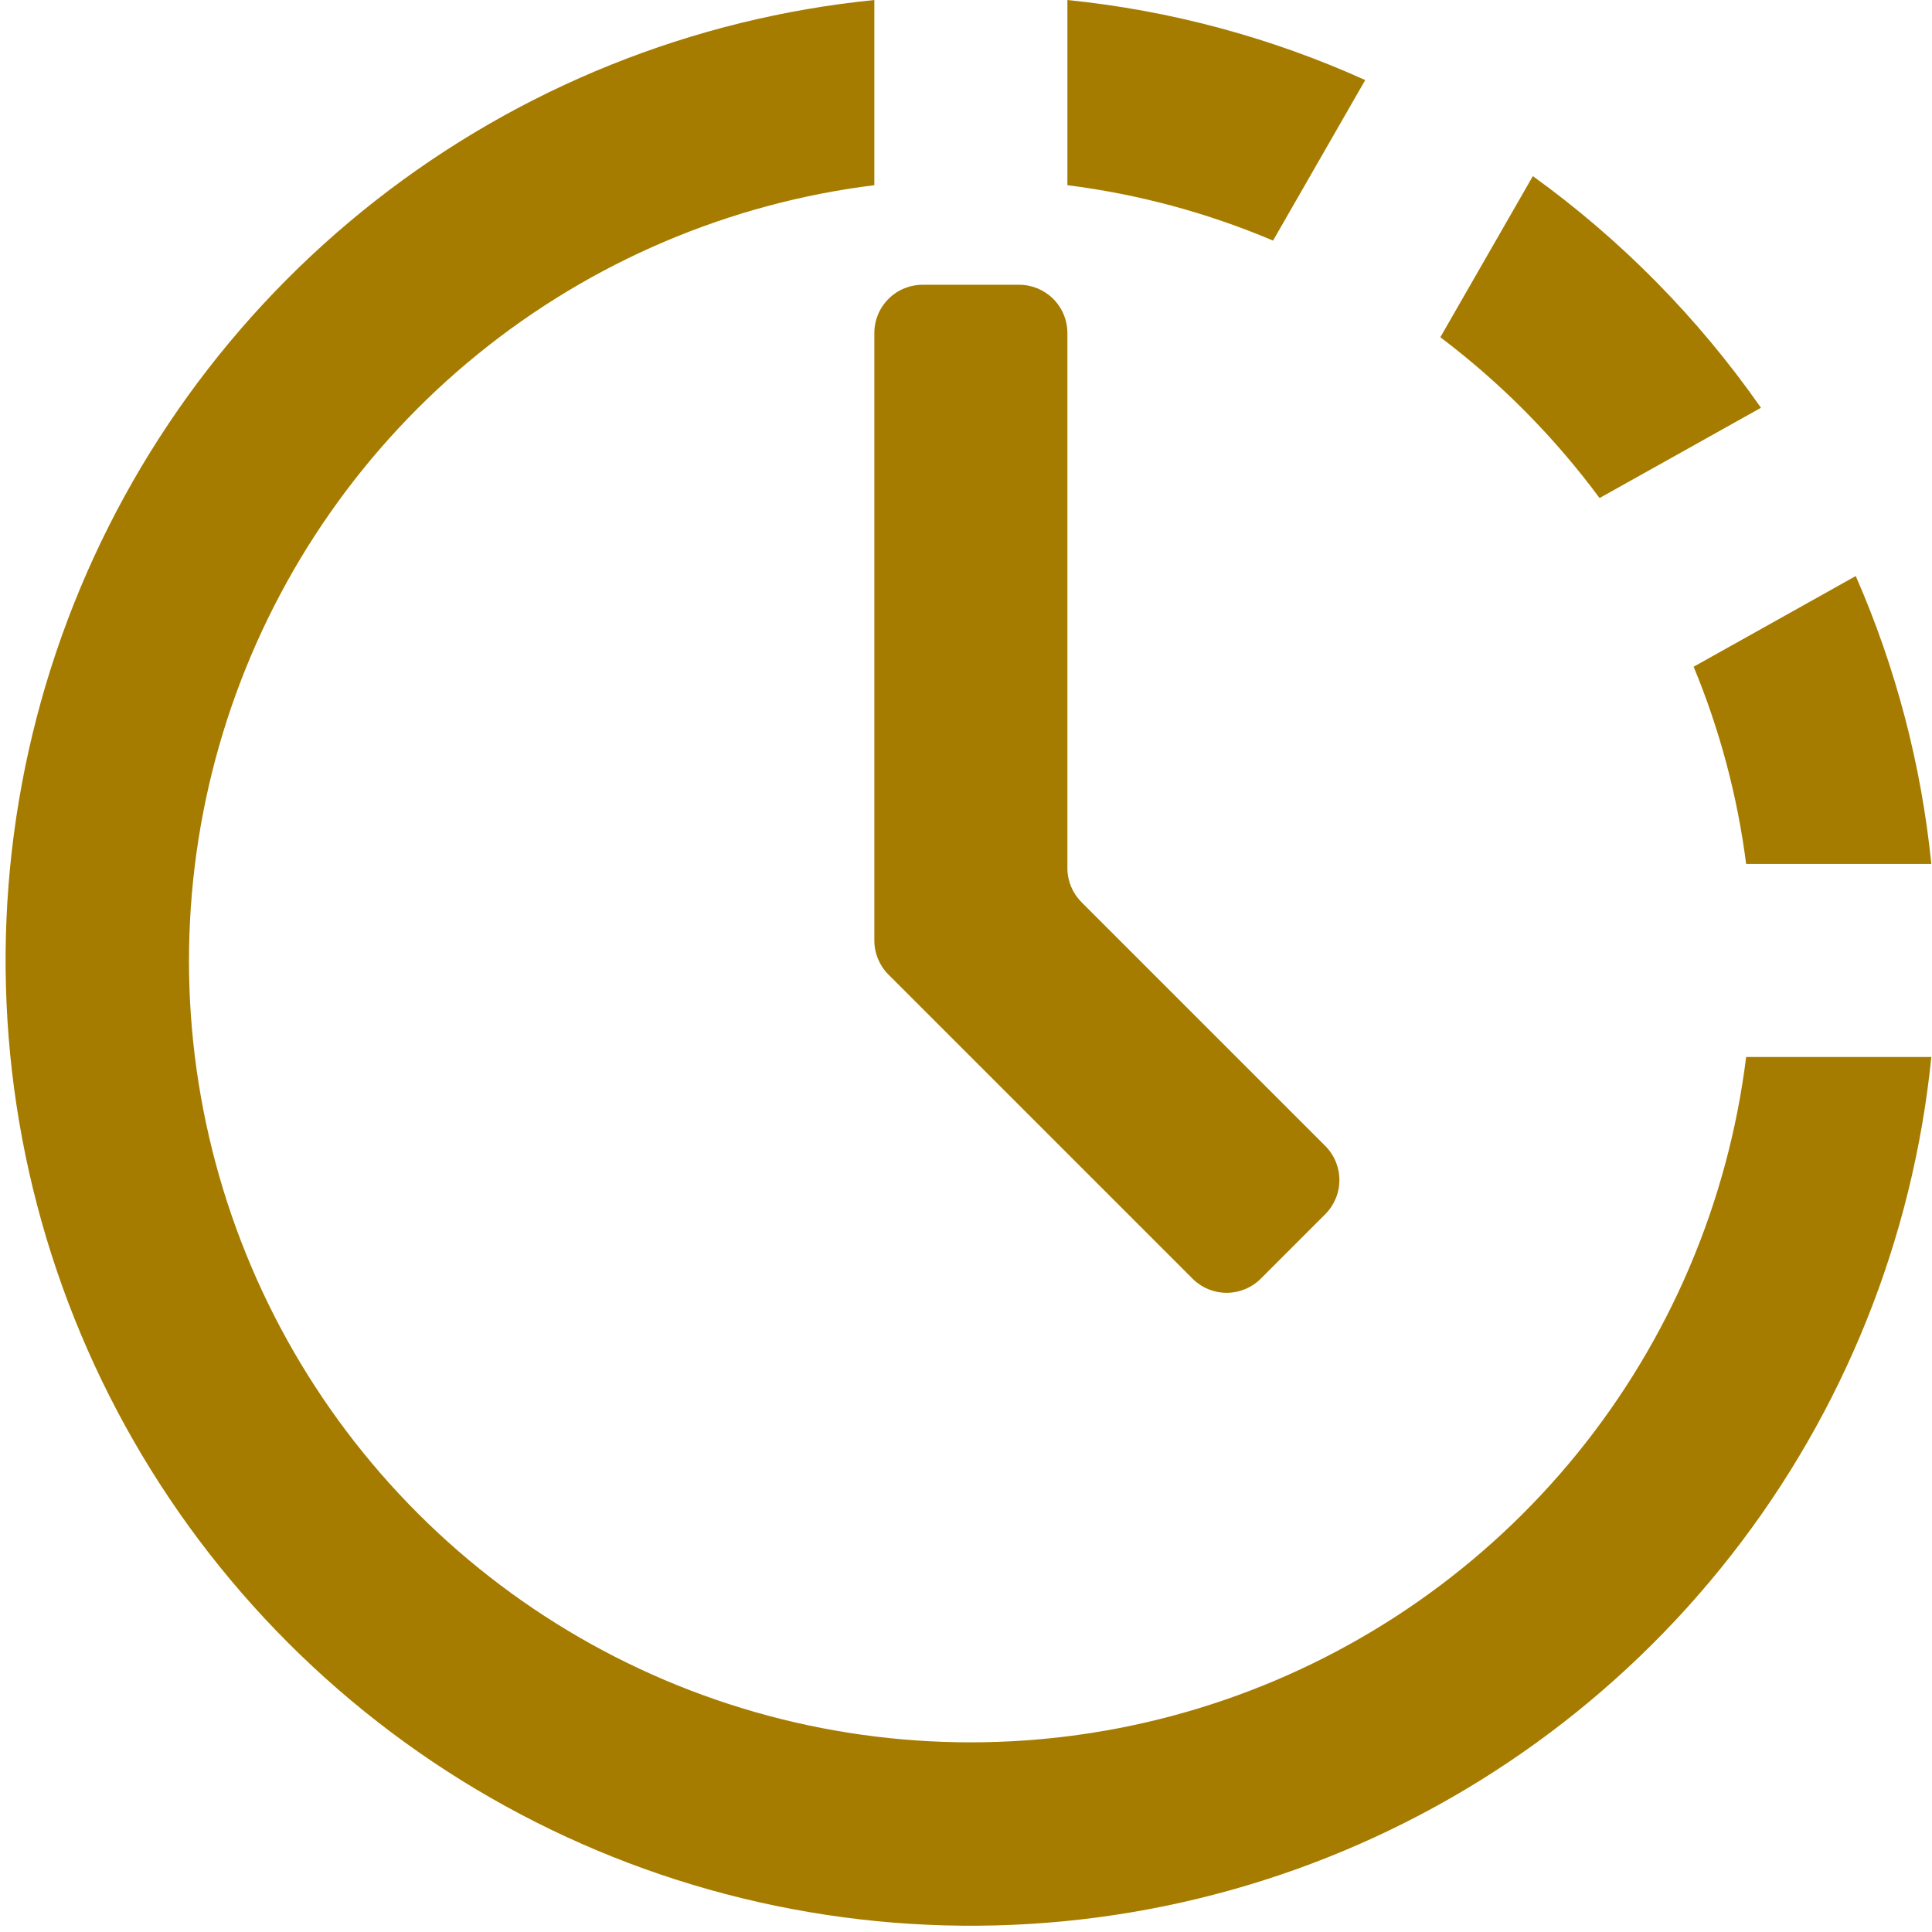 <svg width="173" height="173" viewBox="0 0 173 173" fill="none" xmlns="http://www.w3.org/2000/svg">
<path d="M95.579 77.733V29.821C95.579 28.674 95.124 27.575 94.313 26.765C93.503 25.954 92.403 25.499 91.257 25.499H82.614C81.467 25.499 80.368 25.954 79.558 26.765C78.747 27.575 78.292 28.674 78.292 29.821V84.215C78.292 85.361 78.748 86.46 79.558 87.271L106.786 114.498C107.596 115.309 108.695 115.764 109.841 115.764C110.987 115.764 112.086 115.309 112.897 114.498L118.671 108.724C119.481 107.914 119.936 106.815 119.936 105.669C119.936 104.523 119.481 103.424 118.671 102.613L96.828 80.771C96.028 79.962 95.579 78.87 95.579 77.733Z" fill="#A67C00"/>
<path d="M156.357 94.648C154.744 107.655 149.51 119.948 141.253 130.126C132.995 140.304 122.045 147.959 109.65 152.219C97.254 156.478 83.912 157.171 71.142 154.219C58.372 151.267 46.688 144.788 37.42 135.52C28.152 126.252 21.673 114.568 18.721 101.798C15.769 89.028 16.462 75.686 20.721 63.29C24.981 50.895 32.636 39.945 42.814 31.687C52.992 23.43 65.285 18.196 78.292 16.583V0C62.015 1.636 46.537 7.858 33.656 17.941C20.774 28.025 11.019 41.557 5.524 56.965C0.028 72.373 -0.982 89.025 2.61 104.984C6.202 120.943 14.249 135.556 25.817 147.123C37.384 158.691 51.996 166.738 67.956 170.33C83.915 173.922 100.567 172.912 115.975 167.416C131.383 161.921 144.915 152.166 154.999 139.284C165.082 126.403 171.304 110.925 172.94 94.648H156.357ZM122.249 7.17C113.805 3.355 104.798 0.933 95.579 0V16.583C101.917 17.382 108.114 19.051 113.994 21.544L122.249 7.17ZM143.232 44.597L157.684 36.515C152.09 28.501 145.185 21.488 137.259 15.77L128.974 30.197C134.392 34.289 139.193 39.139 143.232 44.597ZM151.655 59.702C153.998 65.354 155.579 71.292 156.357 77.361H172.94C172.042 68.467 169.759 59.769 166.172 51.581L151.655 59.702Z" fill="#A67C00"/>
</svg>
